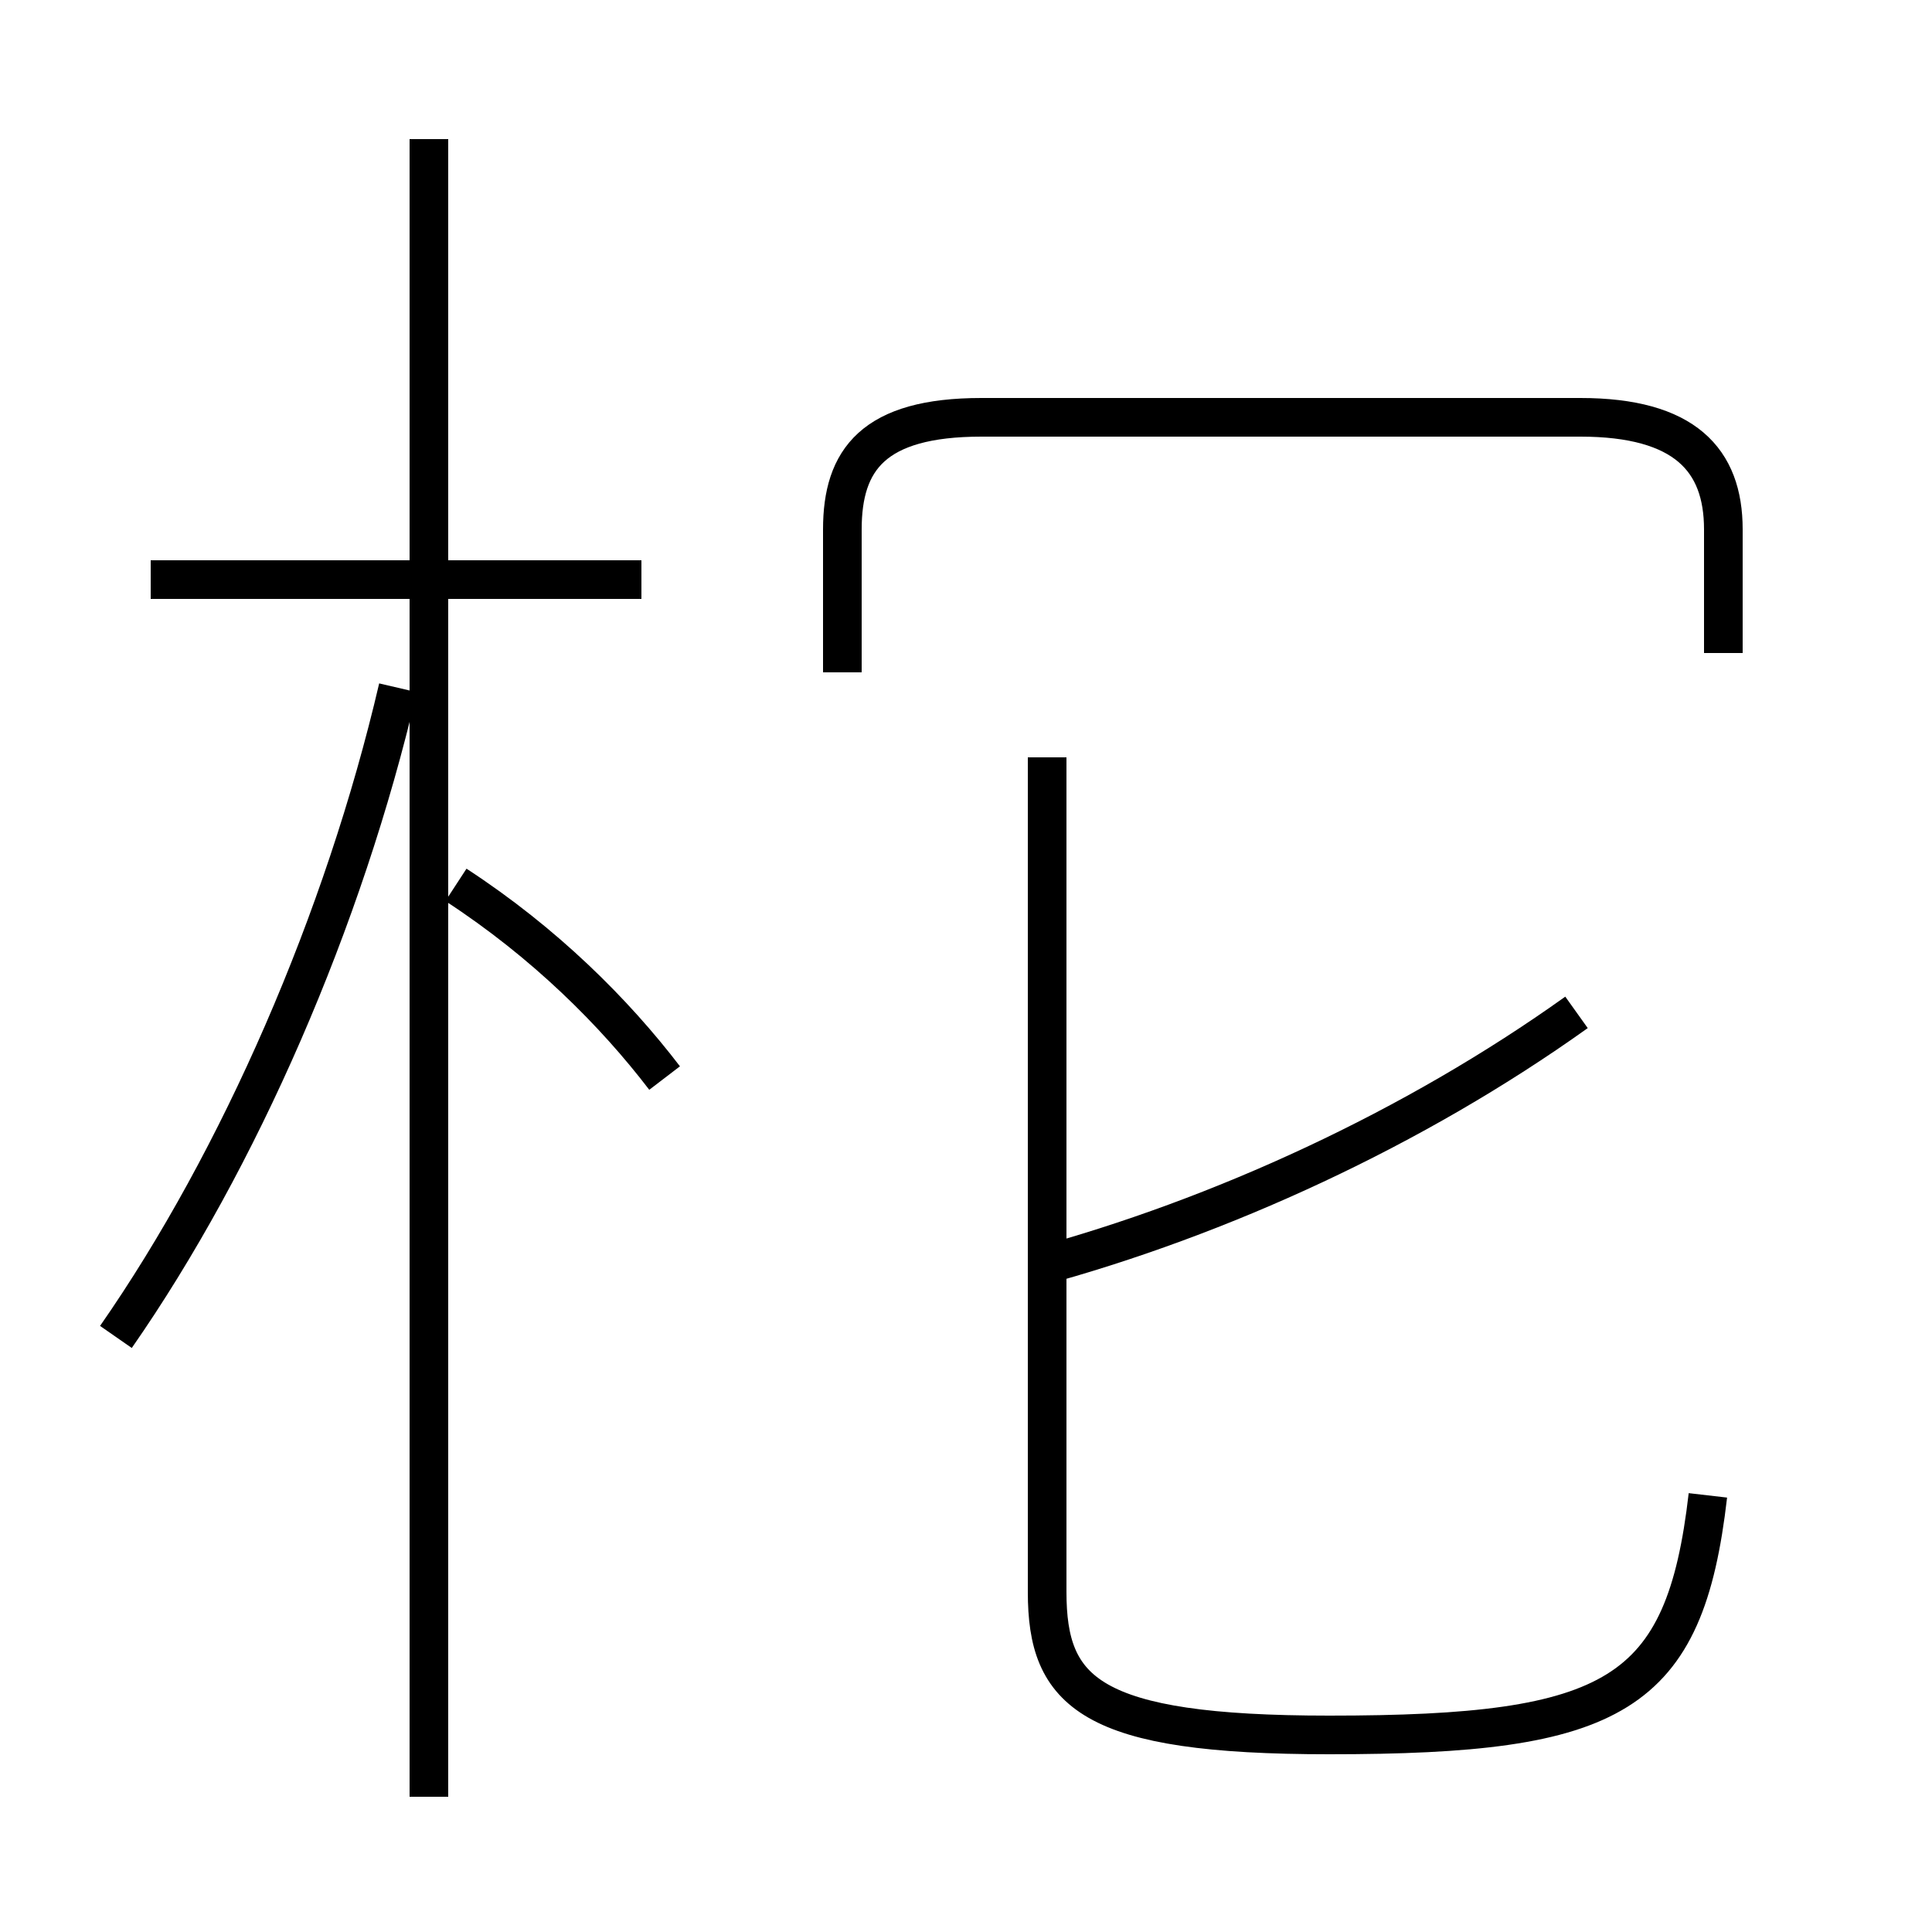 <?xml version='1.0' encoding='utf8'?>
<svg viewBox="0.0 -44.0 50.0 50.0" version="1.1" xmlns="http://www.w3.org/2000/svg">
<rect x="0.0" y="-44.0" width="50.0" height="50.0" fill="#808080" stroke="none"/>
<rect x="-1000" y="-1000" width="2000" height="2000" stroke="white" fill="white"/>
<g style="fill:none; stroke:#000000;  stroke-width:1">
<path d="M 3.0 9.4 C 6.2 14.0 8.9 20.2 10.3 26.2 M 16.6 29.0 L 3.9 29.0 M 11.1 -2.5 L 11.1 40.4 M 17.2 16.1 C 15.9 17.8 14.1 19.6 11.8 21.1 M 26.8 11.2 C 31.6 12.5 36.6 14.8 40.8 17.8 M 44.6 27.1 L 44.6 30.3 C 44.6 32.1 43.6 33.2 40.9 33.2 L 25.4 33.2 C 22.6 33.2 21.8 32.1 21.8 30.3 L 21.8 26.6 M 44.2 5.3 C 43.6 0.1 41.8 -0.9 34.4 -0.9 C 28.2 -0.9 27.1 0.2 27.1 2.8 L 27.1 24.4" transform="scale(1, -1)" />
</g>
</svg>